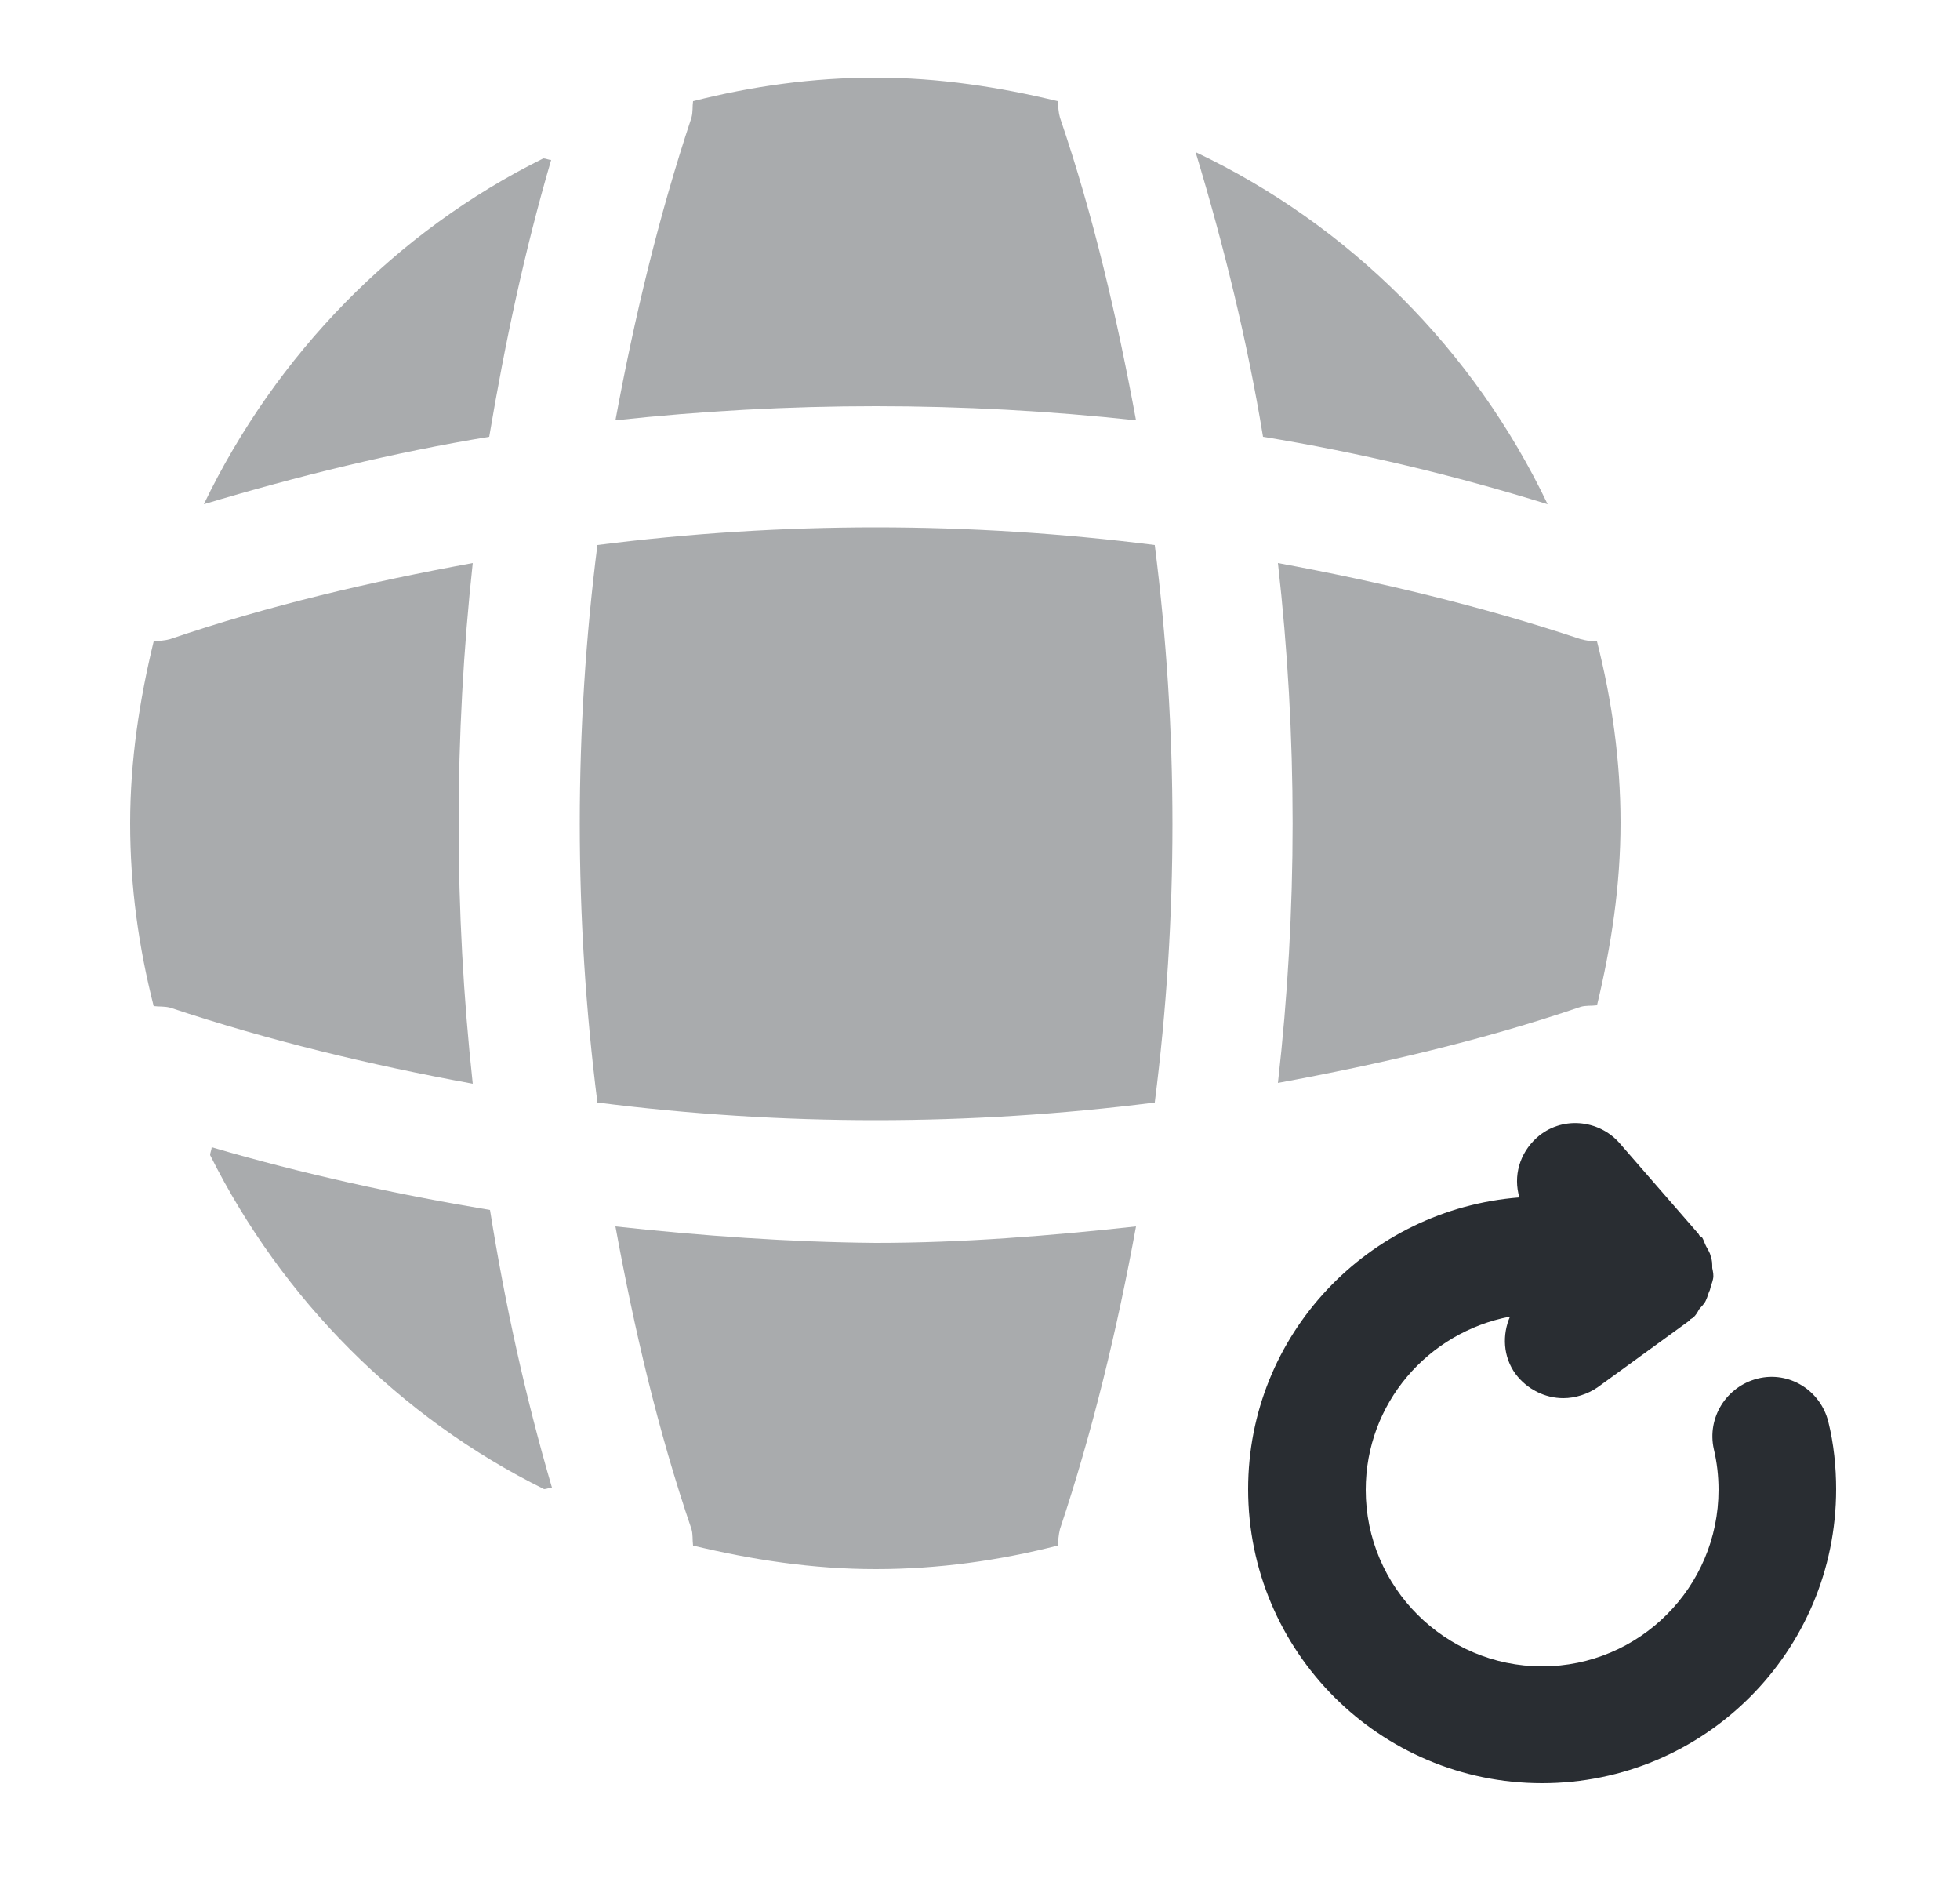 <svg width="25" height="24" viewBox="0 0 25 24" fill="none" xmlns="http://www.w3.org/2000/svg">
<path d="M23.32 18.13C23.22 17.73 22.82 17.48 22.42 17.58C22.02 17.68 21.77 18.08 21.86 18.48C21.9 18.65 21.92 18.82 21.92 19C21.92 20.24 20.91 21.25 19.67 21.25C18.43 21.25 17.42 20.24 17.42 19C17.42 17.9 18.21 16.99 19.26 16.79C19.16 17.02 19.17 17.3 19.33 17.52C19.48 17.72 19.71 17.83 19.94 17.83C20.09 17.83 20.25 17.78 20.38 17.69L21.55 16.84C21.56 16.83 21.56 16.82 21.57 16.82C21.58 16.81 21.59 16.81 21.6 16.8C21.63 16.77 21.65 16.74 21.67 16.7C21.7 16.66 21.74 16.63 21.76 16.58C21.78 16.54 21.79 16.49 21.81 16.45C21.82 16.4 21.84 16.36 21.85 16.31C21.86 16.26 21.85 16.22 21.84 16.17C21.84 16.12 21.84 16.07 21.82 16.02C21.81 15.97 21.78 15.93 21.76 15.89C21.74 15.85 21.73 15.81 21.71 15.78C21.7 15.77 21.69 15.77 21.68 15.76C21.67 15.75 21.67 15.74 21.66 15.73L20.66 14.58C20.39 14.27 19.91 14.23 19.6 14.51C19.38 14.71 19.3 15 19.38 15.27C17.45 15.42 15.92 17.02 15.92 18.99C15.92 21.06 17.6 22.74 19.67 22.74C21.74 22.74 23.42 21.06 23.42 18.99C23.42 18.71 23.39 18.41 23.32 18.13Z" fill="#292D32"/>
<path opacity="0.4" d="M2.7 14.63C2.7 14.66 2.68 14.7 2.68 14.73C3.6 16.57 5.1 18.08 6.94 18.99C6.97 18.99 7.01 18.97 7.04 18.97C6.7 17.81 6.44 16.62 6.25 15.43C5.05 15.23 3.86 14.97 2.7 14.63Z" fill="#292D32"/>
<path opacity="0.4" d="M19.74 6.43C18.8 4.46 17.21 2.87 15.25 1.94C15.61 3.13 15.91 4.35 16.11 5.57C17.33 5.77 18.55 6.06 19.74 6.43Z" fill="#292D32"/>
<path opacity="0.4" d="M2.6 6.43C3.8 6.07 5.02 5.77 6.24 5.57C6.44 4.38 6.69 3.2 7.03 2.04C7 2.04 6.96 2.02 6.93 2.02C5.05 2.95 3.52 4.52 2.6 6.43Z" fill="#292D32"/>
<path opacity="0.4" d="M14.49 5.36C14.25 4.06 13.95 2.76 13.52 1.5C13.5 1.43 13.5 1.37 13.49 1.29C12.75 1.11 11.97 0.99 11.17 0.99C10.36 0.99 9.59 1.1 8.84 1.29C8.83 1.36 8.84 1.42 8.82 1.5C8.4 2.76 8.09 4.06 7.85 5.36C10.06 5.12 12.28 5.12 14.49 5.36Z" fill="#292D32"/>
<path opacity="0.4" d="M6.03 7.18C4.72 7.42 3.43 7.72 2.17 8.15C2.1 8.17 2.04 8.17 1.96 8.18C1.78 8.92 1.66 9.7 1.66 10.5C1.66 11.31 1.77 12.08 1.96 12.83C2.03 12.84 2.09 12.83 2.17 12.85C3.43 13.27 4.72 13.58 6.03 13.82C5.79 11.61 5.79 9.39 6.03 7.18Z" fill="#292D32"/>
<path opacity="0.4" d="M20.37 8.18C20.3 8.18 20.24 8.17 20.16 8.15C18.9 7.73 17.6 7.42 16.3 7.18C16.55 9.39 16.55 11.61 16.3 13.81C17.6 13.57 18.9 13.27 20.16 12.84C20.23 12.82 20.29 12.83 20.37 12.82C20.55 12.07 20.67 11.3 20.67 10.49C20.67 9.7 20.56 8.93 20.37 8.18Z" fill="#292D32"/>
<path opacity="0.4" d="M7.85 15.64C8.09 16.95 8.39 18.24 8.82 19.5C8.84 19.57 8.83 19.63 8.84 19.71C9.59 19.89 10.36 20.01 11.17 20.01C11.97 20.01 12.75 19.9 13.49 19.71C13.5 19.64 13.5 19.58 13.52 19.5C13.94 18.24 14.25 16.95 14.49 15.64C13.39 15.76 12.28 15.85 11.17 15.85C10.06 15.84 8.95 15.76 7.85 15.64Z" fill="#292D32"/>
<path opacity="0.4" d="M7.62 6.95C7.32 9.31 7.32 11.69 7.62 14.06C9.98 14.36 12.36 14.36 14.729 14.06C15.03 11.7 15.03 9.32 14.729 6.95C12.36 6.65 9.98 6.65 7.62 6.95Z" fill="#292D32"/>
</svg>
